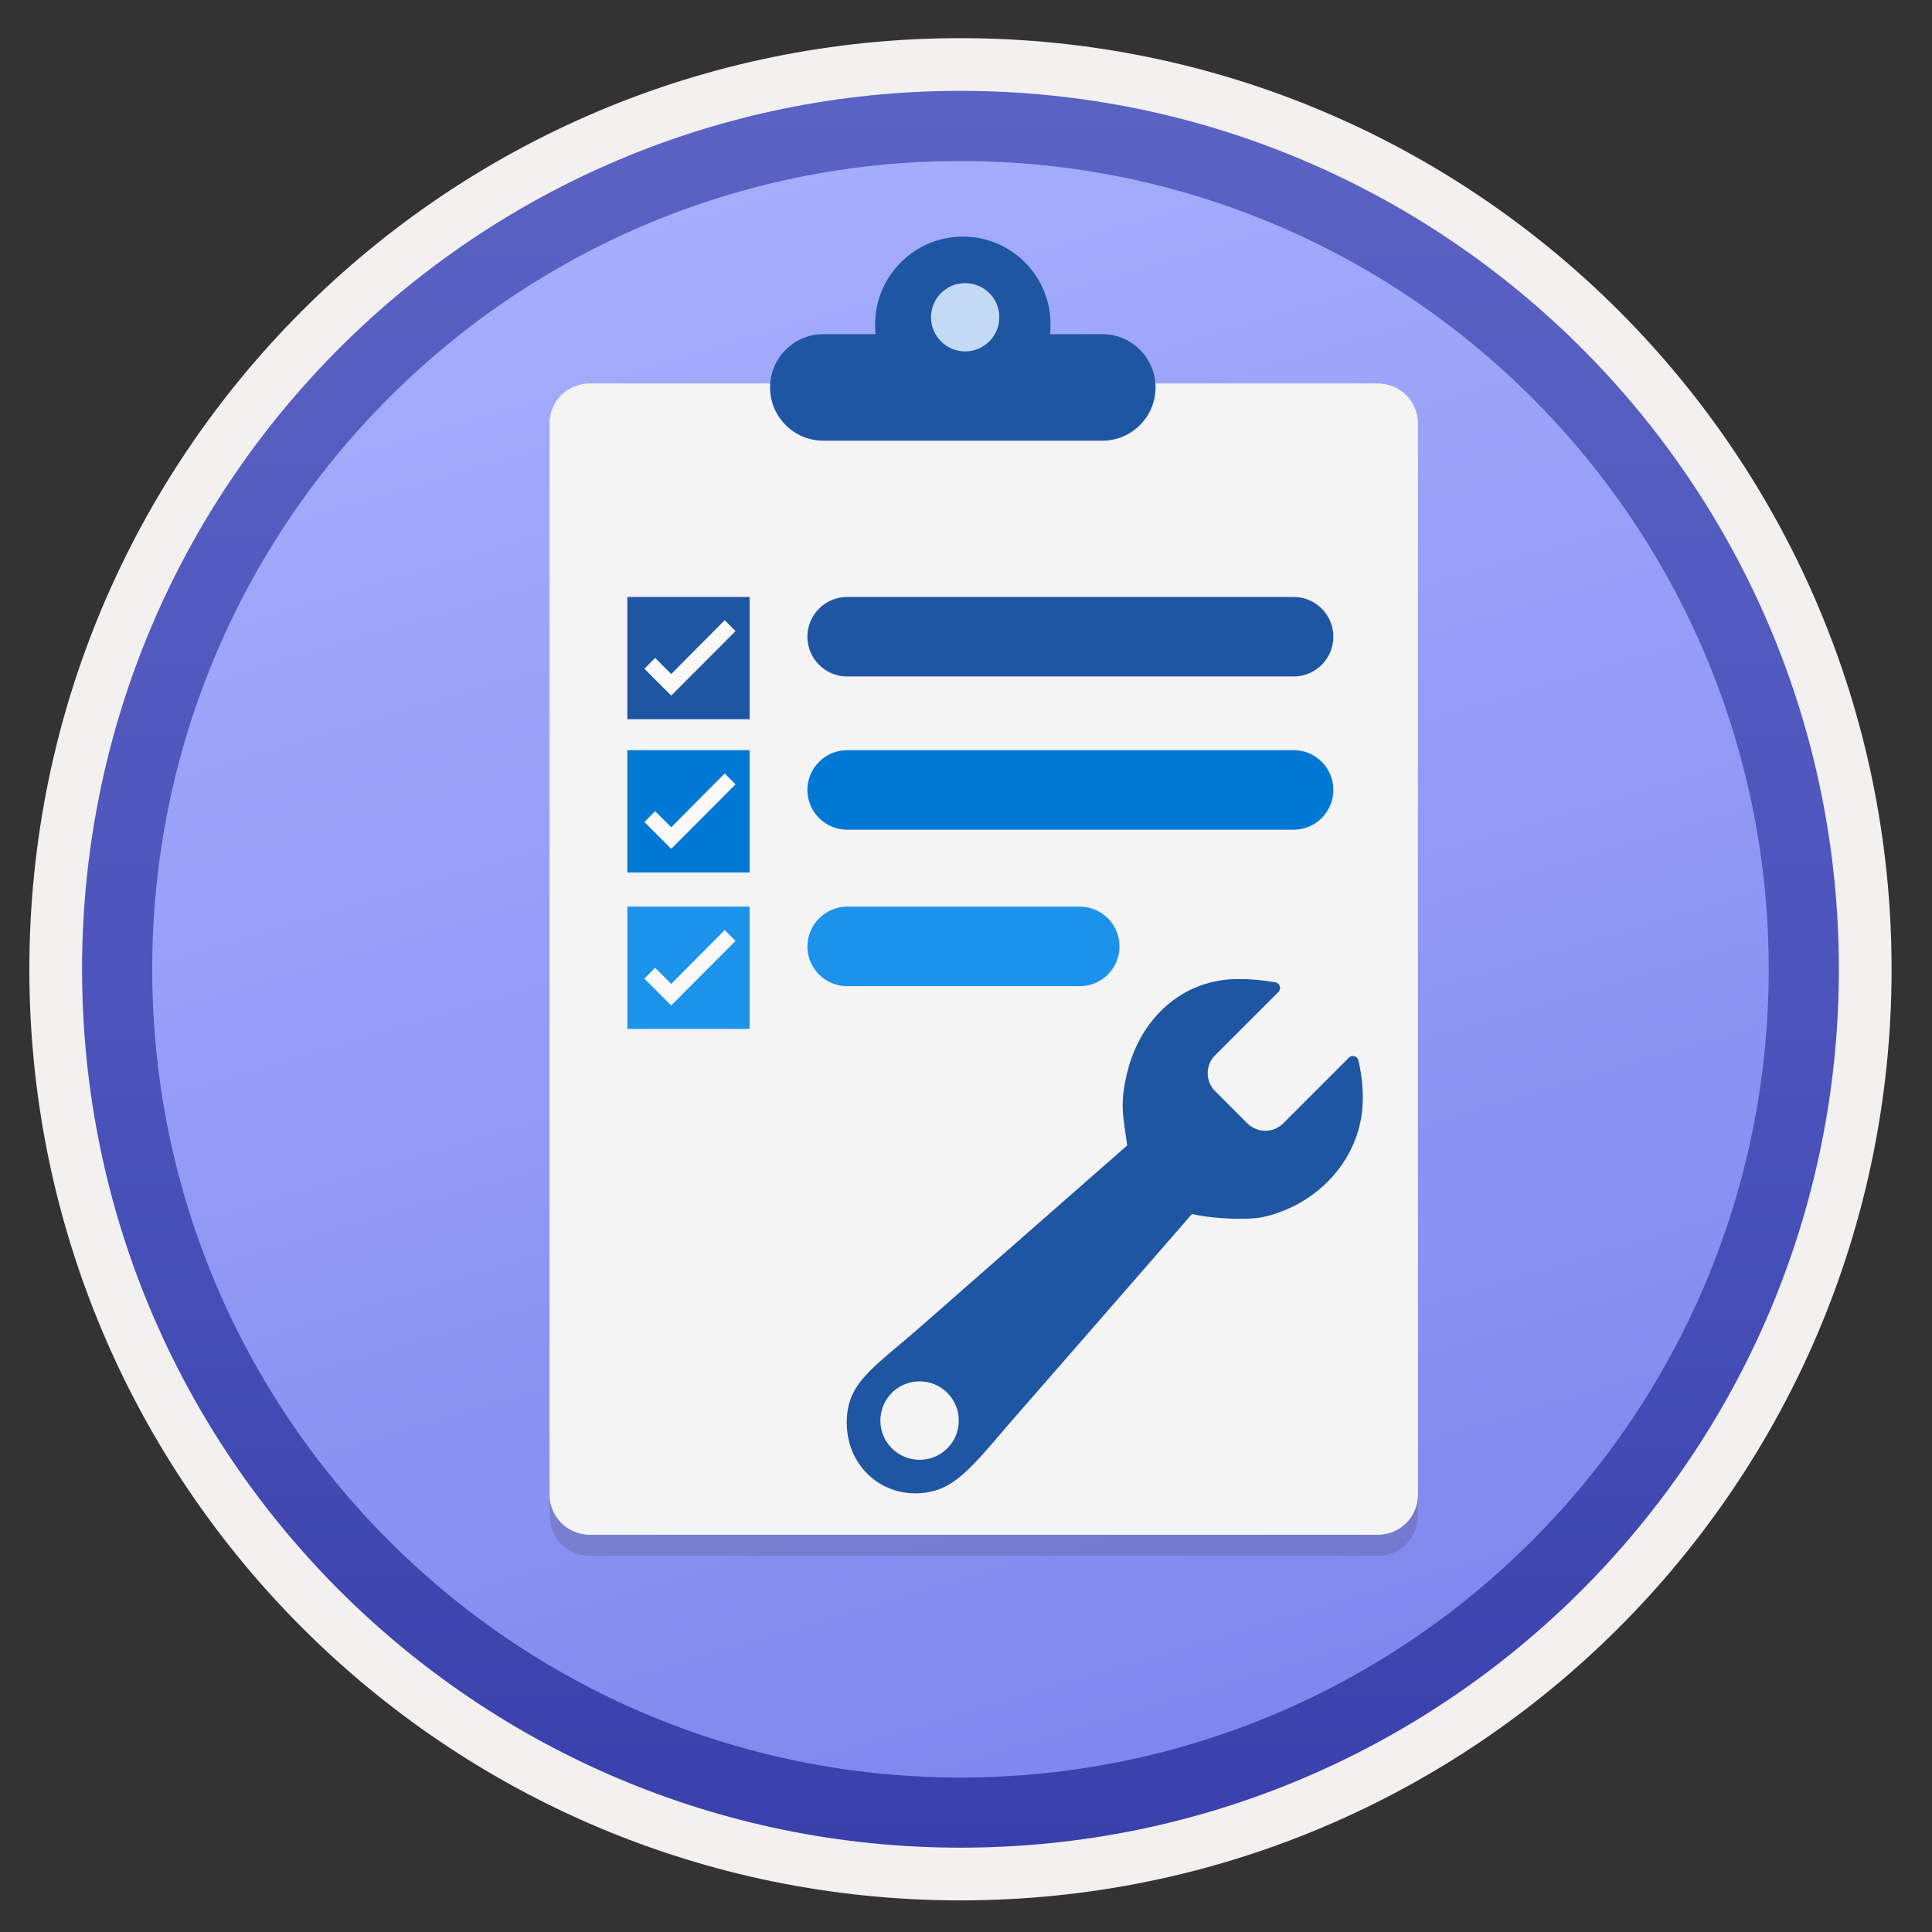 <svg width="103" height="103" viewBox="0 0 103 103" fill="none" xmlns="http://www.w3.org/2000/svg">
<rect x="0" y="0" width="103" height="103" fill="#333333" stroke="none"/>
<path d="M51.205 98.484C25.355 98.484 4.395 77.534 4.395 51.674C4.395 25.814 25.355 4.864 51.205 4.864C77.055 4.864 98.015 25.824 98.015 51.674C98.015 77.524 77.055 98.484 51.205 98.484Z" fill="url(#paint0_linear)"/>
<path fill-rule="evenodd" clip-rule="evenodd" d="M97.105 51.674C97.105 77.024 76.555 97.574 51.205 97.574C25.855 97.574 5.305 77.024 5.305 51.674C5.305 26.324 25.855 5.774 51.205 5.774C76.555 5.774 97.105 26.324 97.105 51.674ZM51.205 2.034C78.625 2.034 100.845 24.254 100.845 51.674C100.845 79.094 78.615 101.314 51.205 101.314C23.785 101.314 1.565 79.084 1.565 51.674C1.565 24.254 23.785 2.034 51.205 2.034Z" fill="#F2F1F0"/>
<path fill-rule="evenodd" clip-rule="evenodd" d="M51.205 94.764C27.405 94.764 8.115 75.474 8.115 51.674C8.115 27.874 27.405 8.584 51.205 8.584C75.005 8.584 94.295 27.874 94.295 51.674C94.295 75.474 75.005 94.764 51.205 94.764ZM98.035 51.674C98.035 77.534 77.065 98.504 51.205 98.504C25.345 98.504 4.375 77.534 4.375 51.674C4.375 25.814 25.345 4.844 51.205 4.844C77.065 4.844 98.035 25.804 98.035 51.674Z" fill="url(#paint1_linear)"/>
<path opacity="0.15" d="M31.425 21.584H73.465C74.635 21.584 75.585 22.534 75.585 23.704V80.824C75.585 81.994 74.635 82.944 73.465 82.944H31.425C30.255 82.934 29.305 81.984 29.305 80.814V23.694C29.305 22.524 30.255 21.584 31.425 21.584Z" fill="#1F1D20"/>
<path d="M31.425 20.454H73.465C74.635 20.454 75.585 21.404 75.585 22.574V79.694C75.585 80.864 74.635 81.814 73.465 81.814H31.425C30.255 81.804 29.305 80.854 29.305 79.684V22.564C29.305 21.394 30.255 20.454 31.425 20.454Z" fill="white"/>
<path d="M31.425 20.454H73.465C74.635 20.454 75.585 21.404 75.585 22.574V79.694C75.585 80.864 74.635 81.814 73.465 81.814H31.425C30.255 81.804 29.305 80.854 29.305 79.684V22.564C29.305 21.394 30.255 20.454 31.425 20.454Z" fill="#F4F4F4"/>
<path fill-rule="evenodd" clip-rule="evenodd" d="M51.335 12.614C53.915 12.614 56.005 14.704 56.005 17.284V17.404C56.005 17.544 55.995 17.674 55.985 17.814H58.765C60.335 17.814 61.605 19.084 61.605 20.654C61.605 22.224 60.335 23.494 58.765 23.494H43.895C42.325 23.494 41.055 22.224 41.055 20.654C41.055 19.084 42.325 17.814 43.895 17.814H46.675C46.665 17.674 46.655 17.544 46.655 17.404V17.284C46.665 14.704 48.755 12.614 51.335 12.614Z" fill="#1F56A3"/>
<path d="M51.455 18.734C52.455 18.734 53.275 17.924 53.275 16.914C53.275 15.904 52.465 15.094 51.455 15.094C50.455 15.094 49.635 15.904 49.635 16.914C49.635 17.924 50.455 18.734 51.455 18.734Z" fill="#C3DAF5"/>
<path d="M63.545 64.725C64.875 65.014 66.645 65.044 67.385 64.874C70.325 64.195 72.655 61.684 72.655 58.554C72.655 57.874 72.575 57.175 72.415 56.514C72.355 56.294 72.075 56.224 71.915 56.385L68.405 59.895C67.885 60.414 67.035 60.414 66.505 59.895L64.775 58.164C64.255 57.645 64.255 56.794 64.775 56.264L68.155 52.885C68.325 52.715 68.245 52.425 68.005 52.374C67.355 52.255 66.685 52.194 66.025 52.194C63.025 52.194 60.795 54.304 60.095 57.175C59.685 58.855 59.875 59.465 60.095 61.065C60.095 61.065 49.865 70.034 49.175 70.644C46.655 72.865 45.215 73.635 45.145 75.674C45.055 78.034 46.875 79.764 49.085 79.605C50.765 79.475 51.615 78.475 53.765 75.945C53.985 75.704 63.545 64.725 63.545 64.725ZM49.025 77.825C47.875 77.825 46.935 76.894 46.935 75.734C46.935 74.585 47.865 73.644 49.025 73.644C50.175 73.644 51.115 74.575 51.115 75.734C51.115 76.894 50.185 77.825 49.025 77.825Z" fill="#1F56A3"/>
<path d="M39.965 31.825H33.445V38.344H39.965V31.825Z" fill="#1F56A3"/>
<path d="M38.636 33.065L35.785 35.934L34.925 35.075L34.355 35.654L35.785 37.084L39.215 33.645L38.636 33.065Z" fill="#FAF9F8"/>
<path d="M39.965 39.995H33.445V46.514H39.965V39.995Z" fill="#0078D4"/>
<path d="M38.636 41.234L35.785 44.105L34.925 43.245L34.355 43.825L35.785 45.255L39.215 41.815L38.636 41.234Z" fill="#FAF9F8"/>
<path d="M39.965 48.334H33.445V54.854H39.965V48.334Z" fill="#1B93EB"/>
<path d="M38.636 49.584L35.785 52.454L34.925 51.594L34.355 52.174L35.785 53.604L39.215 50.164L38.636 49.584Z" fill="#FAF9F8"/>
<path d="M68.965 31.825H45.165C43.995 31.825 43.045 32.775 43.045 33.944C43.045 35.114 43.995 36.065 45.165 36.065H68.965C70.135 36.065 71.085 35.114 71.085 33.944C71.085 32.775 70.135 31.825 68.965 31.825Z" fill="#1F56A3"/>
<path d="M68.965 39.994H45.165C43.995 39.994 43.045 40.944 43.045 42.114C43.045 43.284 43.995 44.234 45.165 44.234H68.965C70.135 44.234 71.085 43.284 71.085 42.114C71.085 40.934 70.135 39.994 68.965 39.994Z" fill="#0078D4"/>
<path fill-rule="evenodd" clip-rule="evenodd" d="M45.165 48.334H57.565C58.735 48.334 59.685 49.285 59.685 50.455C59.685 51.624 58.735 52.575 57.565 52.575H45.165C43.995 52.575 43.045 51.624 43.045 50.455C43.055 49.285 44.005 48.334 45.165 48.334Z" fill="#1B93EB"/>
<defs>
<linearGradient id="paint0_linear" x1="36.148" y1="1.235" x2="66.384" y2="102.527" gradientUnits="userSpaceOnUse">
<stop stop-color="#A9B1FF"/>
<stop offset="1" stop-color="#7B83EB"/>
</linearGradient>
<linearGradient id="paint1_linear" x1="51.205" y1="4.844" x2="51.205" y2="98.504" gradientUnits="userSpaceOnUse">
<stop stop-color="#5A62C3"/>
<stop offset="0.5" stop-color="#4D55BD"/>
<stop offset="1" stop-color="#3940AB"/>
</linearGradient>
</defs>
</svg>
